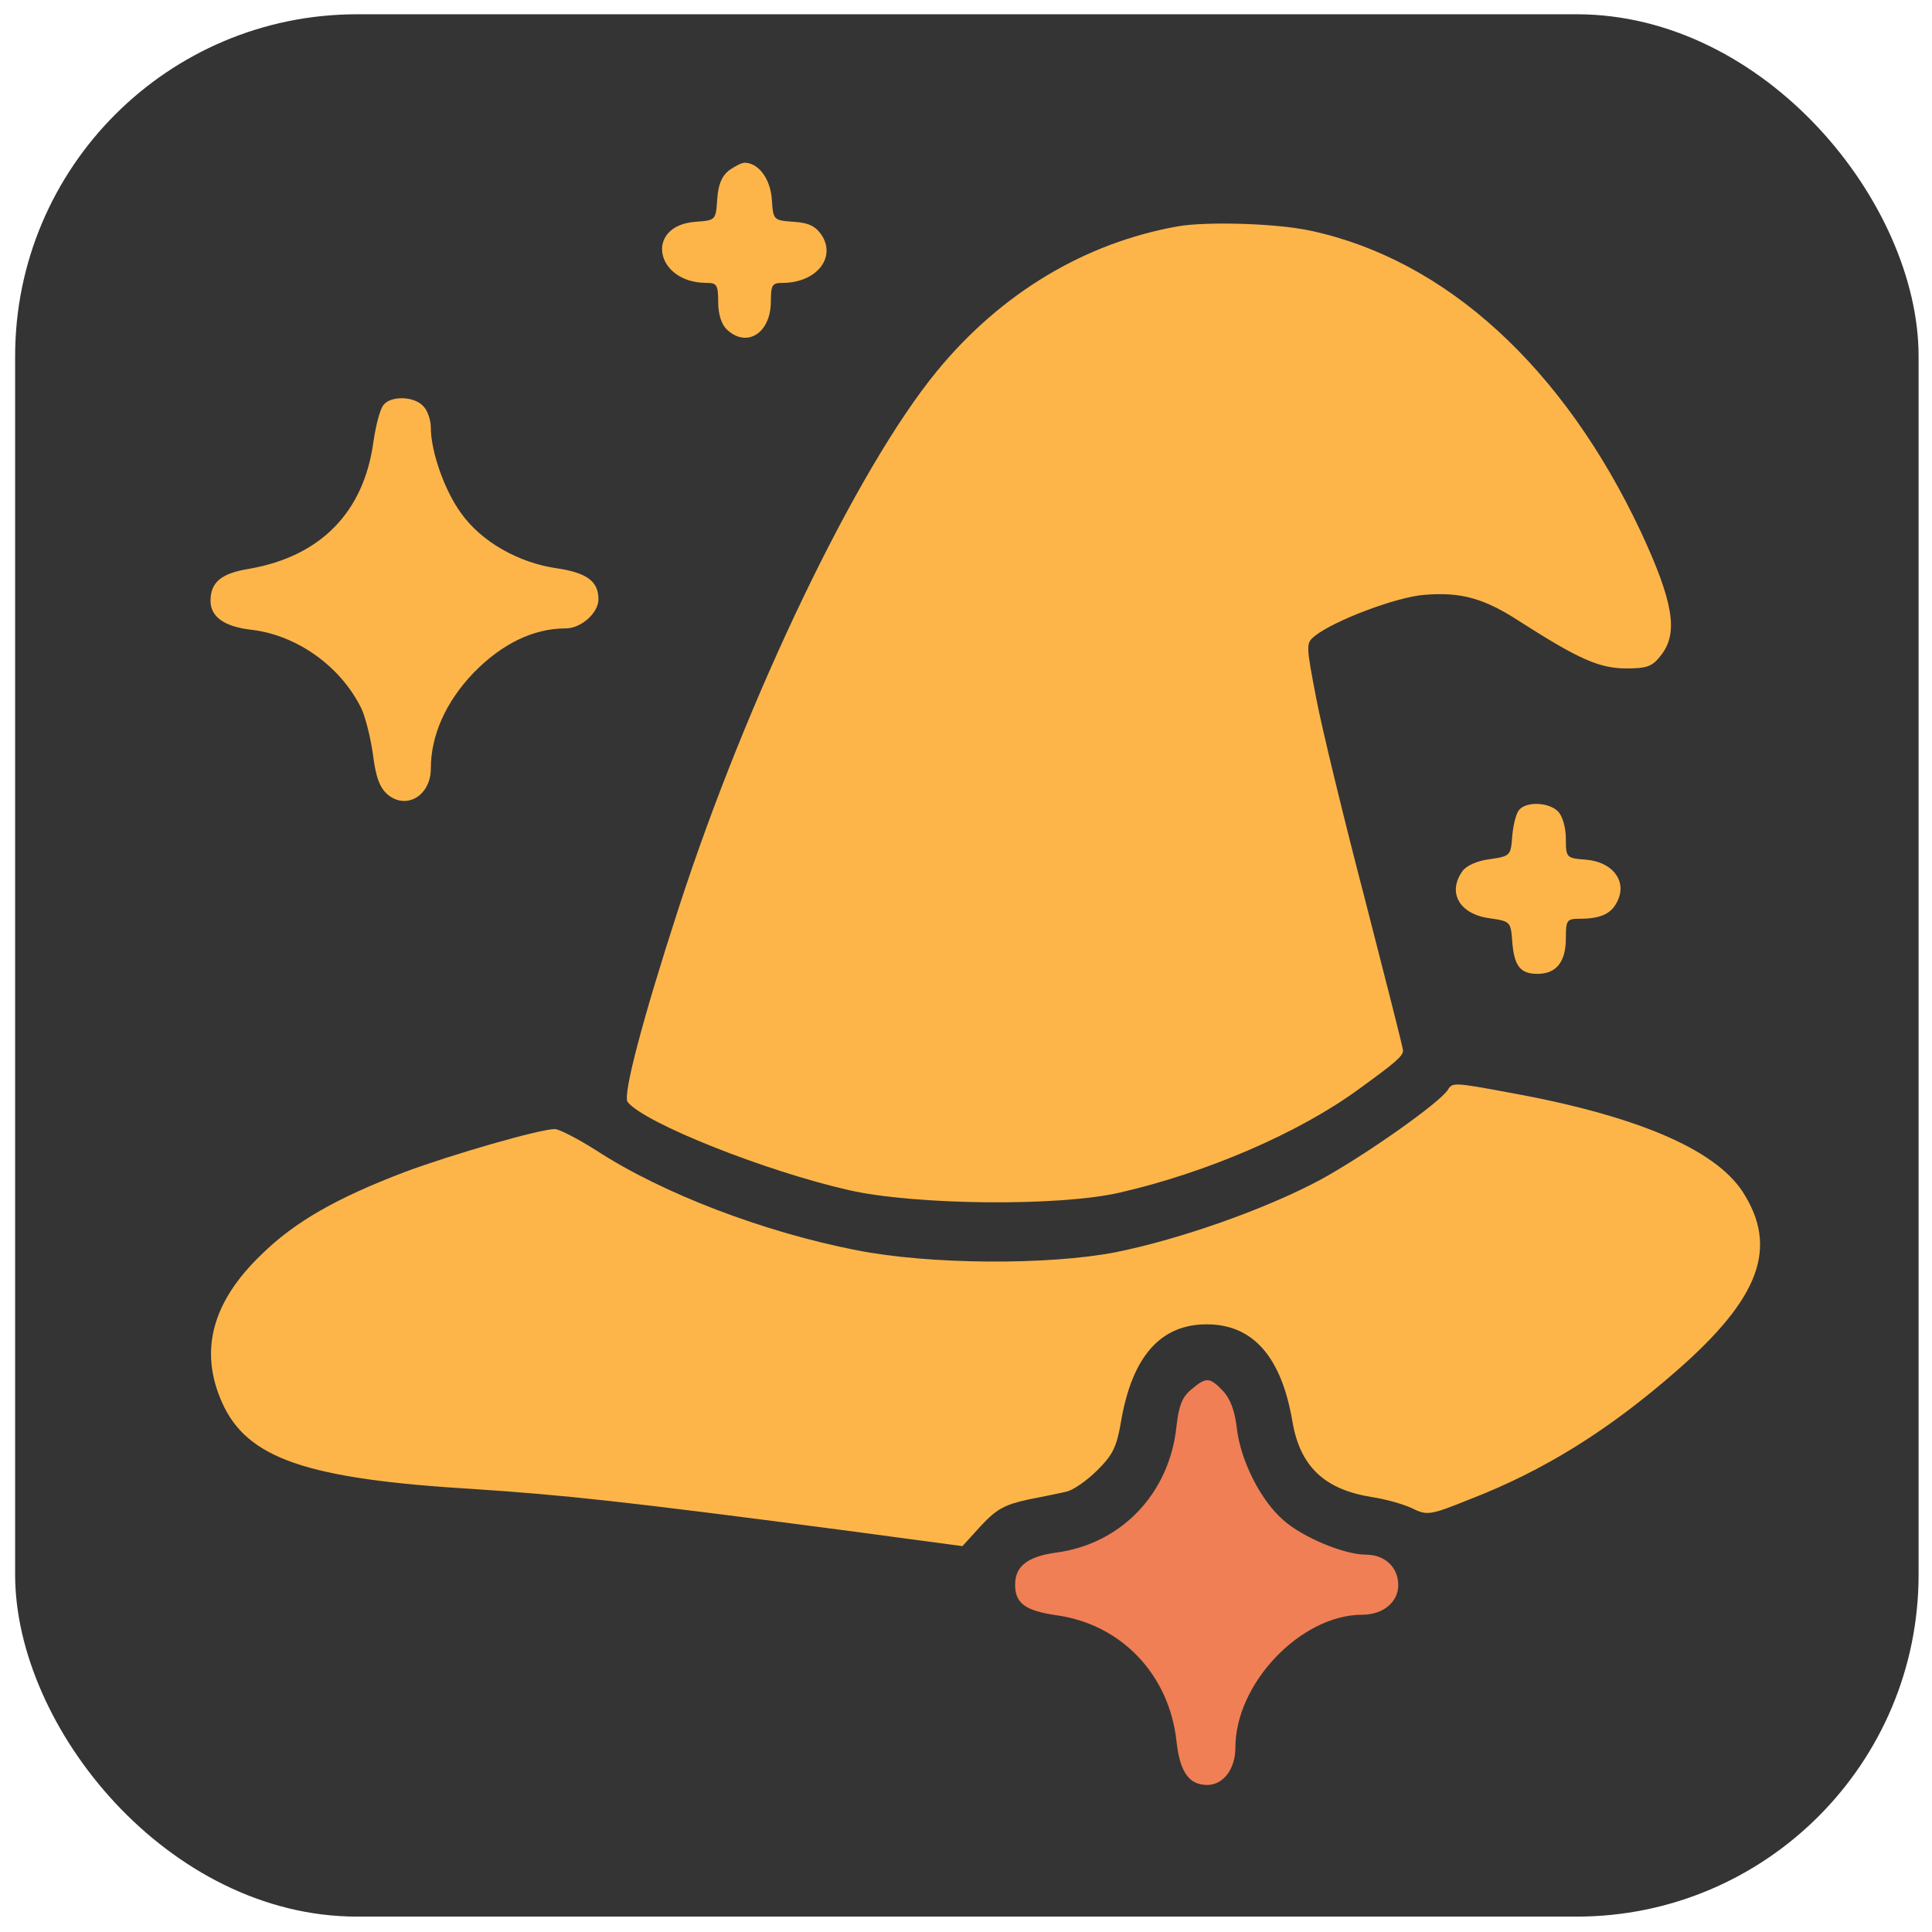 <?xml version="1.0" encoding="UTF-8" standalone="no"?>
<svg
   version="1.0"
   viewBox="0 0 355 355"
   id="svg6"
   sodipodi:docname="favicon.svg"
   inkscape:version="1.3.1 (9b9bdc1480, 2023-11-25, custom)"
   xmlns:inkscape="http://www.inkscape.org/namespaces/inkscape"
   xmlns:sodipodi="http://sodipodi.sourceforge.net/DTD/sodipodi-0.dtd"
   xmlns="http://www.w3.org/2000/svg"
   xmlns:svg="http://www.w3.org/2000/svg">
  <defs
     id="defs6" />
  <sodipodi:namedview
     id="namedview6"
     pagecolor="#505050"
     bordercolor="#ffffff"
     borderopacity="1"
     inkscape:showpageshadow="0"
     inkscape:pageopacity="0"
     inkscape:pagecheckerboard="1"
     inkscape:deskcolor="#d1d1d1"
     inkscape:zoom="1.6253497"
     inkscape:cx="62.140475"
     inkscape:cy="185.80617"
     inkscape:window-width="1920"
     inkscape:window-height="1016"
     inkscape:window-x="0"
     inkscape:window-y="0"
     inkscape:window-maximized="1"
     inkscape:current-layer="svg6" />
  <rect
     style="fill:#343434;fill-opacity:1;stroke:#0826ac;stroke-width:3.001;stroke-opacity:0.002"
     id="rect6"
     width="349.757"
     height="349.55"
     x="2.779"
     y="2.622"
     ry="62.837" />
  <g
     inkscape:groupmode="layer"
     id="layer1"
     inkscape:label="Layer 1" />
  <g
     transform="matrix(0.088,0,0,-0.092,4.364,395.141)"
     fill="#fdb54a"
     stroke="none"
     id="g6">
    <path
       d="m 1473,3955 c -15,-11 -23,-28 -25,-58 -3,-42 -3,-42 -46,-45 -106,-8 -84,-122 24,-122 21,0 24,-4 24,-38 0,-25 7,-45 18,-55 42,-38 92,-7 92,56 0,33 3,37 24,37 70,0 112,49 83,94 -13,19 -27,26 -59,28 -43,3 -43,3 -46,45 -3,41 -28,73 -57,73 -6,0 -20,-7 -32,-15 z"
       id="path1" />
    <path
       d="m 2410,3843 c -194,-33 -369,-133 -503,-289 -167,-194 -397,-652 -540,-1074 -74,-218 -117,-373 -106,-386 35,-42 287,-138 462,-176 138,-30 438,-33 565,-5 183,40 376,120 500,207 78,54 92,66 92,77 0,5 -36,140 -79,300 -44,161 -90,342 -102,402 -22,110 -22,111 -3,126 41,31 171,78 229,82 76,6 125,-7 200,-54 121,-74 165,-93 221,-93 45,0 55,4 74,28 35,44 24,106 -43,244 -162,330 -408,544 -689,602 -71,15 -217,19 -278,9 z"
       id="path2" />
    <path
       d="m 751,3486 c -7,-8 -16,-41 -21,-74 -20,-140 -110,-228 -259,-253 -59,-9 -81,-27 -81,-64 0,-32 29,-52 87,-58 94,-11 185,-73 228,-157 8,-16 19,-57 24,-91 6,-46 14,-67 31,-81 39,-31 90,-2 90,52 0,66 31,133 89,191 59,58 125,89 193,89 32,0 68,31 68,58 0,36 -24,53 -87,62 -80,11 -157,53 -199,109 -35,45 -64,124 -64,172 0,15 -7,35 -16,43 -19,20 -68,21 -83,2 z"
       id="path3" />
    <path
       d="m 3122,2677 c -6,-7 -12,-30 -14,-52 -3,-39 -4,-40 -47,-46 -26,-3 -49,-13 -57,-24 -32,-43 -6,-86 57,-94 43,-6 44,-7 47,-46 4,-50 17,-65 53,-65 39,0 59,24 59,71 0,36 2,39 28,39 47,0 69,11 81,38 18,39 -13,76 -67,80 -41,3 -42,4 -42,42 0,22 -7,45 -16,54 -19,19 -67,21 -82,3 z"
       id="path4" />
    <path
       d="m 2974,2119 c -15,-25 -174,-132 -266,-180 -115,-59 -293,-119 -428,-145 -140,-26 -388,-25 -541,4 -193,36 -405,113 -543,199 -38,23 -78,43 -87,43 -31,0 -213,-50 -314,-86 -140,-51 -229,-99 -298,-164 -104,-95 -131,-193 -83,-296 52,-112 176,-153 526,-173 190,-12 316,-25 762,-81 l 258,-33 39,41 c 32,33 50,42 98,52 32,6 68,13 81,16 13,3 41,21 63,42 33,31 41,47 50,97 23,130 82,195 179,195 96,0 156,-64 179,-194 16,-90 67,-136 166,-151 28,-4 65,-14 83,-22 32,-15 37,-15 120,17 157,58 292,139 433,257 175,146 213,247 138,358 -59,86 -225,153 -494,199 -107,19 -112,19 -121,5 z"
       id="path5" />
    <path
    	fill="#f07f55"
       d="m 2438,1520 c -19,-15 -26,-32 -31,-73 -14,-134 -115,-236 -252,-253 -59,-8 -85,-27 -85,-64 0,-37 21,-52 86,-61 136,-18 236,-119 251,-252 7,-61 26,-87 64,-87 34,0 59,32 59,75 0,128 137,265 265,265 43,0 75,25 75,59 0,36 -28,61 -68,61 -44,0 -131,34 -172,69 -47,39 -89,118 -97,183 -4,35 -14,60 -29,75 -28,28 -35,28 -66,3 z"
       id="path6"
       style="display:inline" />
  </g>
</svg>
